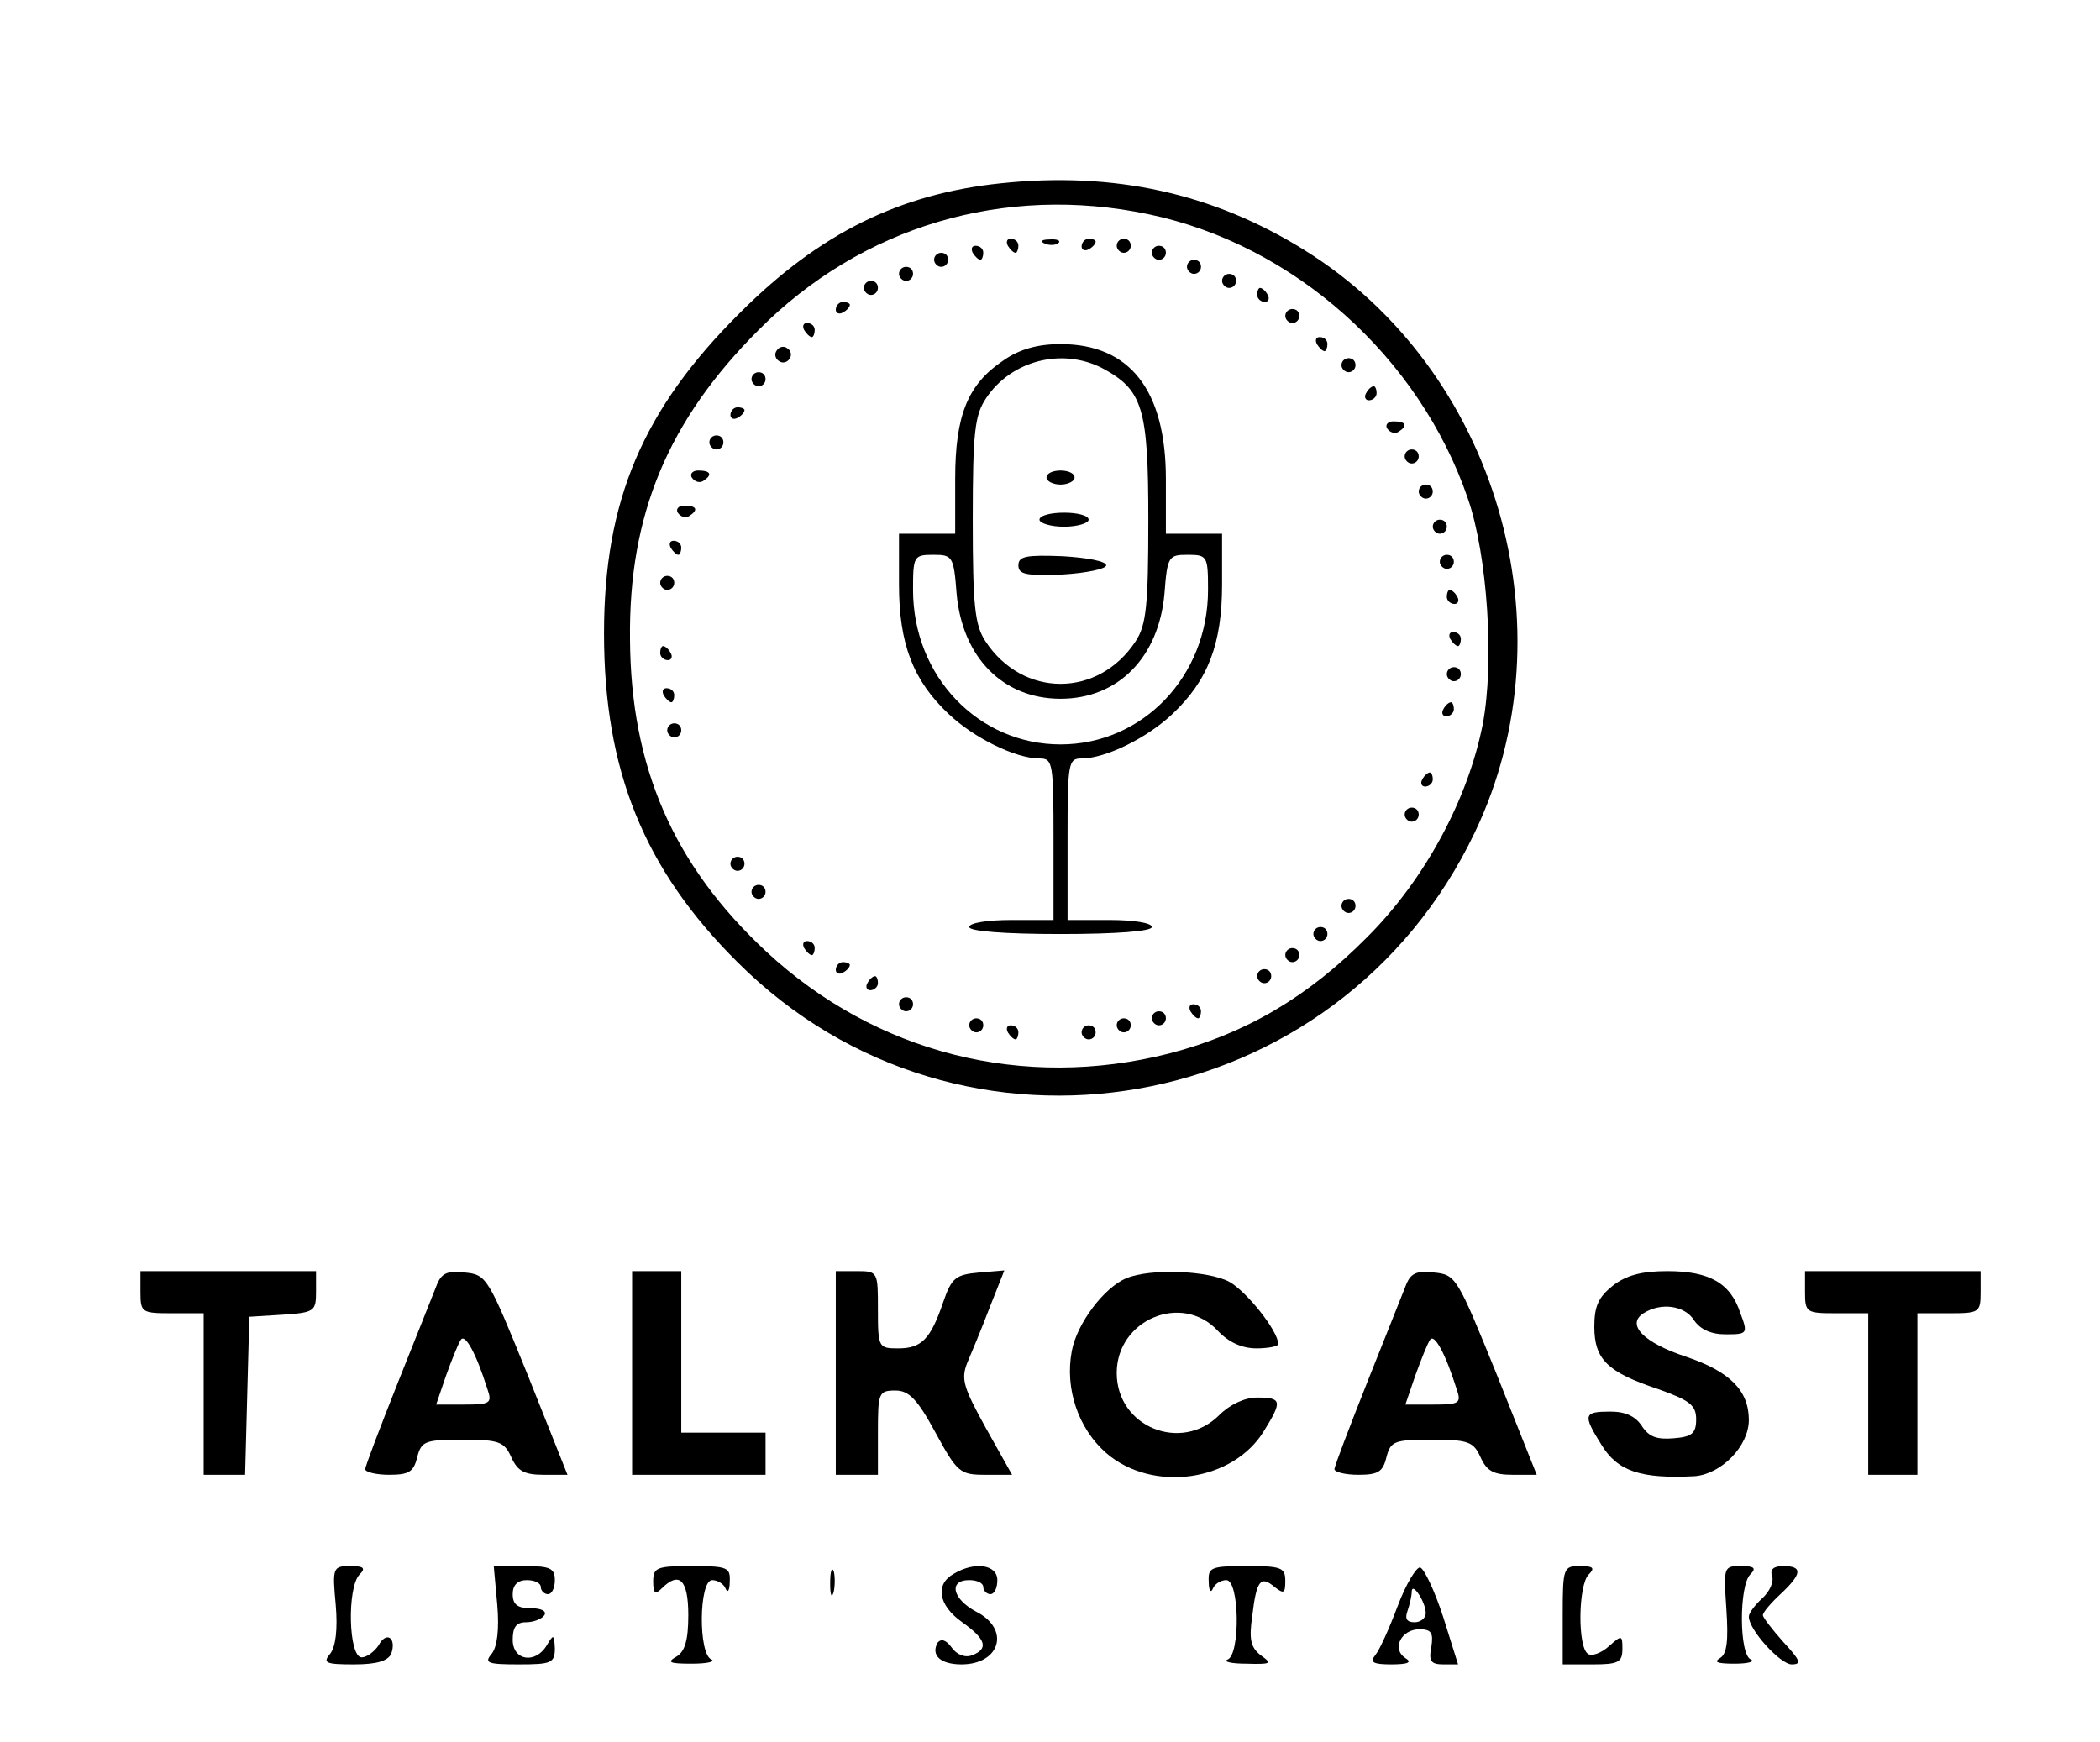 <?xml version="1.0" standalone="no"?>
<!DOCTYPE svg PUBLIC "-//W3C//DTD SVG 20010904//EN"
 "http://www.w3.org/TR/2001/REC-SVG-20010904/DTD/svg10.dtd">
<svg version="1.0" xmlns="http://www.w3.org/2000/svg"
 width="299pt" height="248pt" viewBox="0 0 299 248"
 preserveAspectRatio="xMidYMid meet">

<g transform="translate(0,248) scale(0.1,-0.1)"
fill="#000000" stroke="none">
<path d="M1425 2219 c-144 -15 -258 -71 -371 -184 -139 -138 -194 -268 -194
-457 0 -195 57 -336 190 -468 318 -318 855 -224 1050 185 139 291 31 659 -243
829 -130 81 -271 112 -432 95z m210 -44 c207 -43 386 -203 455 -405 28 -81 38
-234 21 -322 -21 -106 -82 -220 -164 -302 -85 -86 -174 -138 -282 -166 -208
-53 -418 0 -574 145 -132 123 -193 262 -194 445 -2 177 54 311 183 440 147
148 350 208 555 165z"/>
<path d="M1435 2130 c3 -5 8 -10 11 -10 2 0 4 5 4 10 0 6 -5 10 -11 10 -5 0
-7 -4 -4 -10z"/>
<path d="M1488 2133 c7 -3 16 -2 19 1 4 3 -2 6 -13 5 -11 0 -14 -3 -6 -6z"/>
<path d="M1540 2129 c0 -5 5 -7 10 -4 6 3 10 8 10 11 0 2 -4 4 -10 4 -5 0 -10
-5 -10 -11z"/>
<path d="M1590 2130 c0 -5 5 -10 10 -10 6 0 10 5 10 10 0 6 -4 10 -10 10 -5 0
-10 -4 -10 -10z"/>
<path d="M1385 2120 c3 -5 8 -10 11 -10 2 0 4 5 4 10 0 6 -5 10 -11 10 -5 0
-7 -4 -4 -10z"/>
<path d="M1640 2120 c0 -5 5 -10 10 -10 6 0 10 5 10 10 0 6 -4 10 -10 10 -5 0
-10 -4 -10 -10z"/>
<path d="M1330 2110 c0 -5 5 -10 10 -10 6 0 10 5 10 10 0 6 -4 10 -10 10 -5 0
-10 -4 -10 -10z"/>
<path d="M1690 2100 c0 -5 5 -10 10 -10 6 0 10 5 10 10 0 6 -4 10 -10 10 -5 0
-10 -4 -10 -10z"/>
<path d="M1280 2090 c0 -5 5 -10 10 -10 6 0 10 5 10 10 0 6 -4 10 -10 10 -5 0
-10 -4 -10 -10z"/>
<path d="M1740 2080 c0 -5 5 -10 10 -10 6 0 10 5 10 10 0 6 -4 10 -10 10 -5 0
-10 -4 -10 -10z"/>
<path d="M1230 2070 c0 -5 5 -10 10 -10 6 0 10 5 10 10 0 6 -4 10 -10 10 -5 0
-10 -4 -10 -10z"/>
<path d="M1790 2060 c0 -5 5 -10 11 -10 5 0 7 5 4 10 -3 6 -8 10 -11 10 -2 0
-4 -4 -4 -10z"/>
<path d="M1190 2039 c0 -5 5 -7 10 -4 6 3 10 8 10 11 0 2 -4 4 -10 4 -5 0 -10
-5 -10 -11z"/>
<path d="M1830 2030 c0 -5 5 -10 10 -10 6 0 10 5 10 10 0 6 -4 10 -10 10 -5 0
-10 -4 -10 -10z"/>
<path d="M1145 2010 c3 -5 8 -10 11 -10 2 0 4 5 4 10 0 6 -5 10 -11 10 -5 0
-7 -4 -4 -10z"/>
<path d="M1875 1990 c3 -5 8 -10 11 -10 2 0 4 5 4 10 0 6 -5 10 -11 10 -5 0
-7 -4 -4 -10z"/>
<path d="M1106 1981 c-4 -5 -2 -12 3 -15 5 -4 12 -2 15 3 4 5 2 12 -3 15 -5 4
-12 2 -15 -3z"/>
<path d="M1429 1967 c-51 -34 -69 -78 -69 -169 l0 -78 -40 0 -40 0 0 -72 c0
-85 20 -137 71 -185 36 -34 95 -63 129 -63 19 0 20 -6 20 -115 l0 -115 -60 0
c-33 0 -60 -4 -60 -10 0 -6 50 -10 130 -10 80 0 130 4 130 10 0 6 -27 10 -60
10 l-60 0 0 115 c0 109 1 115 20 115 34 0 93 29 129 63 51 48 71 100 71 185
l0 72 -40 0 -40 0 0 78 c0 126 -51 192 -150 192 -32 0 -58 -7 -81 -23z m140
-11 c58 -31 66 -56 66 -216 0 -123 -3 -150 -18 -173 -53 -81 -161 -81 -214 0
-15 23 -18 50 -18 173 0 126 3 149 19 173 36 54 108 72 165 43z m-207 -321 c8
-91 66 -150 148 -150 82 0 140 59 148 150 4 53 6 55 33 55 28 0 29 -2 29 -50
0 -123 -93 -220 -210 -220 -117 0 -210 97 -210 220 0 48 1 50 29 50 27 0 29
-2 33 -55z"/>
<path d="M1490 1800 c0 -5 9 -10 20 -10 11 0 20 5 20 10 0 6 -9 10 -20 10 -11
0 -20 -4 -20 -10z"/>
<path d="M1480 1740 c0 -5 16 -10 35 -10 19 0 35 5 35 10 0 6 -16 10 -35 10
-19 0 -35 -4 -35 -10z"/>
<path d="M1450 1675 c0 -13 11 -15 63 -13 34 2 62 8 62 13 0 6 -28 11 -62 13
-52 2 -63 0 -63 -13z"/>
<path d="M1910 1960 c0 -5 5 -10 10 -10 6 0 10 5 10 10 0 6 -4 10 -10 10 -5 0
-10 -4 -10 -10z"/>
<path d="M1070 1940 c0 -5 5 -10 10 -10 6 0 10 5 10 10 0 6 -4 10 -10 10 -5 0
-10 -4 -10 -10z"/>
<path d="M1945 1920 c-3 -5 -1 -10 4 -10 6 0 11 5 11 10 0 6 -2 10 -4 10 -3 0
-8 -4 -11 -10z"/>
<path d="M1040 1889 c0 -5 5 -7 10 -4 6 3 10 8 10 11 0 2 -4 4 -10 4 -5 0 -10
-5 -10 -11z"/>
<path d="M1975 1870 c4 -6 11 -8 16 -5 14 9 11 15 -7 15 -8 0 -12 -5 -9 -10z"/>
<path d="M1010 1850 c0 -5 5 -10 10 -10 6 0 10 5 10 10 0 6 -4 10 -10 10 -5 0
-10 -4 -10 -10z"/>
<path d="M2000 1830 c0 -5 5 -10 10 -10 6 0 10 5 10 10 0 6 -4 10 -10 10 -5 0
-10 -4 -10 -10z"/>
<path d="M985 1800 c4 -6 11 -8 16 -5 14 9 11 15 -7 15 -8 0 -12 -5 -9 -10z"/>
<path d="M2020 1780 c0 -5 5 -10 10 -10 6 0 10 5 10 10 0 6 -4 10 -10 10 -5 0
-10 -4 -10 -10z"/>
<path d="M965 1750 c4 -6 11 -8 16 -5 14 9 11 15 -7 15 -8 0 -12 -5 -9 -10z"/>
<path d="M2040 1730 c0 -5 5 -10 10 -10 6 0 10 5 10 10 0 6 -4 10 -10 10 -5 0
-10 -4 -10 -10z"/>
<path d="M955 1700 c3 -5 8 -10 11 -10 2 0 4 5 4 10 0 6 -5 10 -11 10 -5 0 -7
-4 -4 -10z"/>
<path d="M2050 1680 c0 -5 5 -10 10 -10 6 0 10 5 10 10 0 6 -4 10 -10 10 -5 0
-10 -4 -10 -10z"/>
<path d="M940 1650 c0 -5 5 -10 10 -10 6 0 10 5 10 10 0 6 -4 10 -10 10 -5 0
-10 -4 -10 -10z"/>
<path d="M2060 1630 c0 -5 5 -10 11 -10 5 0 7 5 4 10 -3 6 -8 10 -11 10 -2 0
-4 -4 -4 -10z"/>
<path d="M2065 1570 c3 -5 8 -10 11 -10 2 0 4 5 4 10 0 6 -5 10 -11 10 -5 0
-7 -4 -4 -10z"/>
<path d="M940 1550 c0 -5 5 -10 11 -10 5 0 7 5 4 10 -3 6 -8 10 -11 10 -2 0
-4 -4 -4 -10z"/>
<path d="M2060 1520 c0 -5 5 -10 10 -10 6 0 10 5 10 10 0 6 -4 10 -10 10 -5 0
-10 -4 -10 -10z"/>
<path d="M945 1490 c3 -5 8 -10 11 -10 2 0 4 5 4 10 0 6 -5 10 -11 10 -5 0 -7
-4 -4 -10z"/>
<path d="M2055 1470 c-3 -5 -1 -10 4 -10 6 0 11 5 11 10 0 6 -2 10 -4 10 -3 0
-8 -4 -11 -10z"/>
<path d="M950 1440 c0 -5 5 -10 10 -10 6 0 10 5 10 10 0 6 -4 10 -10 10 -5 0
-10 -4 -10 -10z"/>
<path d="M2025 1370 c-3 -5 -1 -10 4 -10 6 0 11 5 11 10 0 6 -2 10 -4 10 -3 0
-8 -4 -11 -10z"/>
<path d="M2000 1320 c0 -5 5 -10 10 -10 6 0 10 5 10 10 0 6 -4 10 -10 10 -5 0
-10 -4 -10 -10z"/>
<path d="M1040 1250 c0 -5 5 -10 10 -10 6 0 10 5 10 10 0 6 -4 10 -10 10 -5 0
-10 -4 -10 -10z"/>
<path d="M1070 1210 c0 -5 5 -10 10 -10 6 0 10 5 10 10 0 6 -4 10 -10 10 -5 0
-10 -4 -10 -10z"/>
<path d="M1910 1190 c0 -5 5 -10 10 -10 6 0 10 5 10 10 0 6 -4 10 -10 10 -5 0
-10 -4 -10 -10z"/>
<path d="M1870 1150 c0 -5 5 -10 10 -10 6 0 10 5 10 10 0 6 -4 10 -10 10 -5 0
-10 -4 -10 -10z"/>
<path d="M1145 1130 c3 -5 8 -10 11 -10 2 0 4 5 4 10 0 6 -5 10 -11 10 -5 0
-7 -4 -4 -10z"/>
<path d="M1830 1120 c0 -5 5 -10 10 -10 6 0 10 5 10 10 0 6 -4 10 -10 10 -5 0
-10 -4 -10 -10z"/>
<path d="M1190 1099 c0 -5 5 -7 10 -4 6 3 10 8 10 11 0 2 -4 4 -10 4 -5 0 -10
-5 -10 -11z"/>
<path d="M1790 1090 c0 -5 5 -10 10 -10 6 0 10 5 10 10 0 6 -4 10 -10 10 -5 0
-10 -4 -10 -10z"/>
<path d="M1235 1080 c-3 -5 -1 -10 4 -10 6 0 11 5 11 10 0 6 -2 10 -4 10 -3 0
-8 -4 -11 -10z"/>
<path d="M1280 1050 c0 -5 5 -10 10 -10 6 0 10 5 10 10 0 6 -4 10 -10 10 -5 0
-10 -4 -10 -10z"/>
<path d="M1695 1040 c3 -5 8 -10 11 -10 2 0 4 5 4 10 0 6 -5 10 -11 10 -5 0
-7 -4 -4 -10z"/>
<path d="M1640 1030 c0 -5 5 -10 10 -10 6 0 10 5 10 10 0 6 -4 10 -10 10 -5 0
-10 -4 -10 -10z"/>
<path d="M1380 1020 c0 -5 5 -10 10 -10 6 0 10 5 10 10 0 6 -4 10 -10 10 -5 0
-10 -4 -10 -10z"/>
<path d="M1590 1020 c0 -5 5 -10 10 -10 6 0 10 5 10 10 0 6 -4 10 -10 10 -5 0
-10 -4 -10 -10z"/>
<path d="M1435 1010 c3 -5 8 -10 11 -10 2 0 4 5 4 10 0 6 -5 10 -11 10 -5 0
-7 -4 -4 -10z"/>
<path d="M1540 1010 c0 -5 5 -10 10 -10 6 0 10 5 10 10 0 6 -4 10 -10 10 -5 0
-10 -4 -10 -10z"/>
<path d="M200 640 c0 -29 2 -30 45 -30 l45 0 0 -115 0 -115 30 0 29 0 3 113 3
112 48 3 c45 3 47 5 47 33 l0 29 -125 0 -125 0 0 -30z"/>
<path d="M621 648 c-5 -13 -30 -75 -55 -138 -25 -63 -46 -118 -46 -122 0 -4
15 -8 34 -8 28 0 35 4 40 25 6 23 11 25 65 25 52 0 59 -3 69 -25 9 -20 19 -25
46 -25 l34 0 -57 143 c-56 138 -58 142 -89 145 -26 3 -34 -1 -41 -20z m73
-146 c7 -20 4 -22 -33 -22 l-40 0 14 41 c8 22 17 45 21 51 6 10 22 -19 38 -70z"/>
<path d="M900 525 l0 -145 95 0 95 0 0 30 0 30 -60 0 -60 0 0 115 0 115 -35 0
-35 0 0 -145z"/>
<path d="M1190 525 l0 -145 30 0 30 0 0 60 c0 57 1 60 25 60 19 0 31 -12 57
-60 31 -57 35 -60 71 -60 l38 0 -37 66 c-32 58 -36 70 -27 93 6 14 21 50 32
79 l21 53 -36 -3 c-33 -3 -39 -7 -51 -42 -18 -53 -31 -66 -64 -66 -28 0 -29 1
-29 55 0 54 0 55 -30 55 l-30 0 0 -145z"/>
<path d="M1604 660 c-32 -13 -71 -65 -78 -104 -10 -53 9 -110 49 -145 66 -57
181 -41 225 32 26 42 25 47 -10 47 -18 0 -39 -10 -54 -25 -54 -54 -146 -17
-146 60 0 76 93 115 144 60 15 -16 34 -25 55 -25 17 0 31 3 31 6 0 19 -46 76
-70 89 -31 16 -112 19 -146 5z"/>
<path d="M2001 648 c-5 -13 -30 -75 -55 -138 -25 -63 -46 -118 -46 -122 0 -4
15 -8 34 -8 28 0 35 4 40 25 6 23 11 25 65 25 52 0 59 -3 69 -25 9 -20 19 -25
46 -25 l34 0 -57 143 c-56 138 -58 142 -89 145 -26 3 -34 -1 -41 -20z m73
-146 c7 -20 4 -22 -33 -22 l-40 0 14 41 c8 22 17 45 21 51 6 10 22 -19 38 -70z"/>
<path d="M2296 649 c-20 -16 -26 -29 -26 -58 0 -47 19 -65 91 -89 45 -16 54
-23 54 -43 0 -20 -6 -25 -32 -27 -24 -2 -35 2 -45 17 -9 14 -23 21 -45 21 -38
0 -40 -4 -13 -47 23 -38 56 -49 133 -45 38 3 77 43 77 80 0 42 -27 69 -89 90
-61 20 -86 46 -61 62 25 16 59 11 72 -10 9 -13 24 -20 45 -20 31 0 32 1 21 30
-14 43 -44 60 -104 60 -37 0 -59 -6 -78 -21z"/>
<path d="M2570 640 c0 -29 2 -30 45 -30 l45 0 0 -115 0 -115 35 0 35 0 0 115
0 115 45 0 c43 0 45 1 45 30 l0 30 -125 0 -125 0 0 -30z"/>
<path d="M478 195 c3 -35 0 -60 -8 -70 -11 -13 -6 -15 34 -15 33 0 48 5 53 15
8 23 -7 33 -18 12 -6 -9 -17 -17 -24 -17 -19 0 -21 100 -3 118 9 9 6 12 -13
12 -25 0 -26 -2 -21 -55z"/>
<path d="M708 195 c3 -35 0 -60 -8 -70 -11 -13 -6 -15 39 -15 46 0 51 2 51 23
-1 20 -2 20 -11 5 -16 -28 -49 -23 -49 7 0 18 5 25 19 25 11 0 23 5 26 10 4 6
-5 10 -19 10 -19 0 -26 5 -26 20 0 13 7 20 20 20 11 0 20 -4 20 -10 0 -5 5
-10 10 -10 6 0 10 9 10 20 0 17 -7 20 -43 20 l-44 0 5 -55z"/>
<path d="M930 228 c0 -17 3 -19 12 -10 25 25 38 13 38 -38 0 -36 -5 -52 -17
-59 -14 -8 -10 -10 22 -10 22 0 34 3 28 6 -19 7 -18 113 1 113 8 0 17 -6 19
-12 3 -7 6 -3 6 10 1 20 -3 22 -54 22 -50 0 -55 -2 -55 -22z"/>
<path d="M1182 225 c0 -16 2 -22 5 -12 2 9 2 23 0 30 -3 6 -5 -1 -5 -18z"/>
<path d="M1358 239 c-27 -15 -22 -45 12 -69 34 -24 38 -38 14 -47 -10 -4 -22
1 -29 11 -8 11 -15 13 -20 7 -10 -18 4 -31 34 -31 55 0 70 50 21 75 -34 18
-40 45 -10 45 11 0 20 -4 20 -10 0 -5 5 -10 10 -10 6 0 10 9 10 20 0 22 -32
27 -62 9z"/>
<path d="M1721 228 c0 -13 3 -17 6 -10 2 6 11 12 19 12 19 0 20 -106 2 -113
-7 -3 5 -6 26 -6 36 -1 38 0 21 12 -14 11 -17 22 -12 56 6 51 12 58 32 41 13
-10 15 -9 15 9 0 19 -6 21 -55 21 -51 0 -55 -2 -54 -22z"/>
<path d="M1990 193 c-12 -32 -26 -63 -32 -70 -8 -10 -3 -13 23 -13 24 0 30 3
20 9 -20 13 -6 41 20 41 17 0 20 -5 17 -25 -4 -20 -1 -25 17 -25 l21 0 -21 67
c-12 37 -27 69 -33 71 -5 1 -20 -23 -32 -55z m40 -10 c0 -7 -7 -13 -16 -13
-11 0 -14 5 -10 16 3 9 6 21 6 27 0 16 20 -14 20 -30z"/>
<path d="M2225 180 l0 -70 43 0 c36 0 42 3 42 22 0 20 -1 20 -19 4 -11 -10
-25 -15 -30 -11 -15 9 -14 98 1 113 9 9 7 12 -12 12 -24 0 -25 -2 -25 -70z"/>
<path d="M2458 189 c3 -45 1 -64 -9 -70 -10 -6 -3 -8 21 -8 19 0 29 3 23 6
-17 6 -17 105 -1 121 9 9 6 12 -13 12 -25 0 -25 -1 -21 -61z"/>
<path d="M2523 236 c3 -8 -3 -22 -14 -32 -10 -9 -19 -21 -19 -26 0 -19 45 -68
61 -68 15 0 12 6 -12 32 -16 18 -29 35 -29 38 0 4 11 17 25 30 31 29 32 40 4
40 -14 0 -19 -5 -16 -14z"/>
</g>
</svg>
